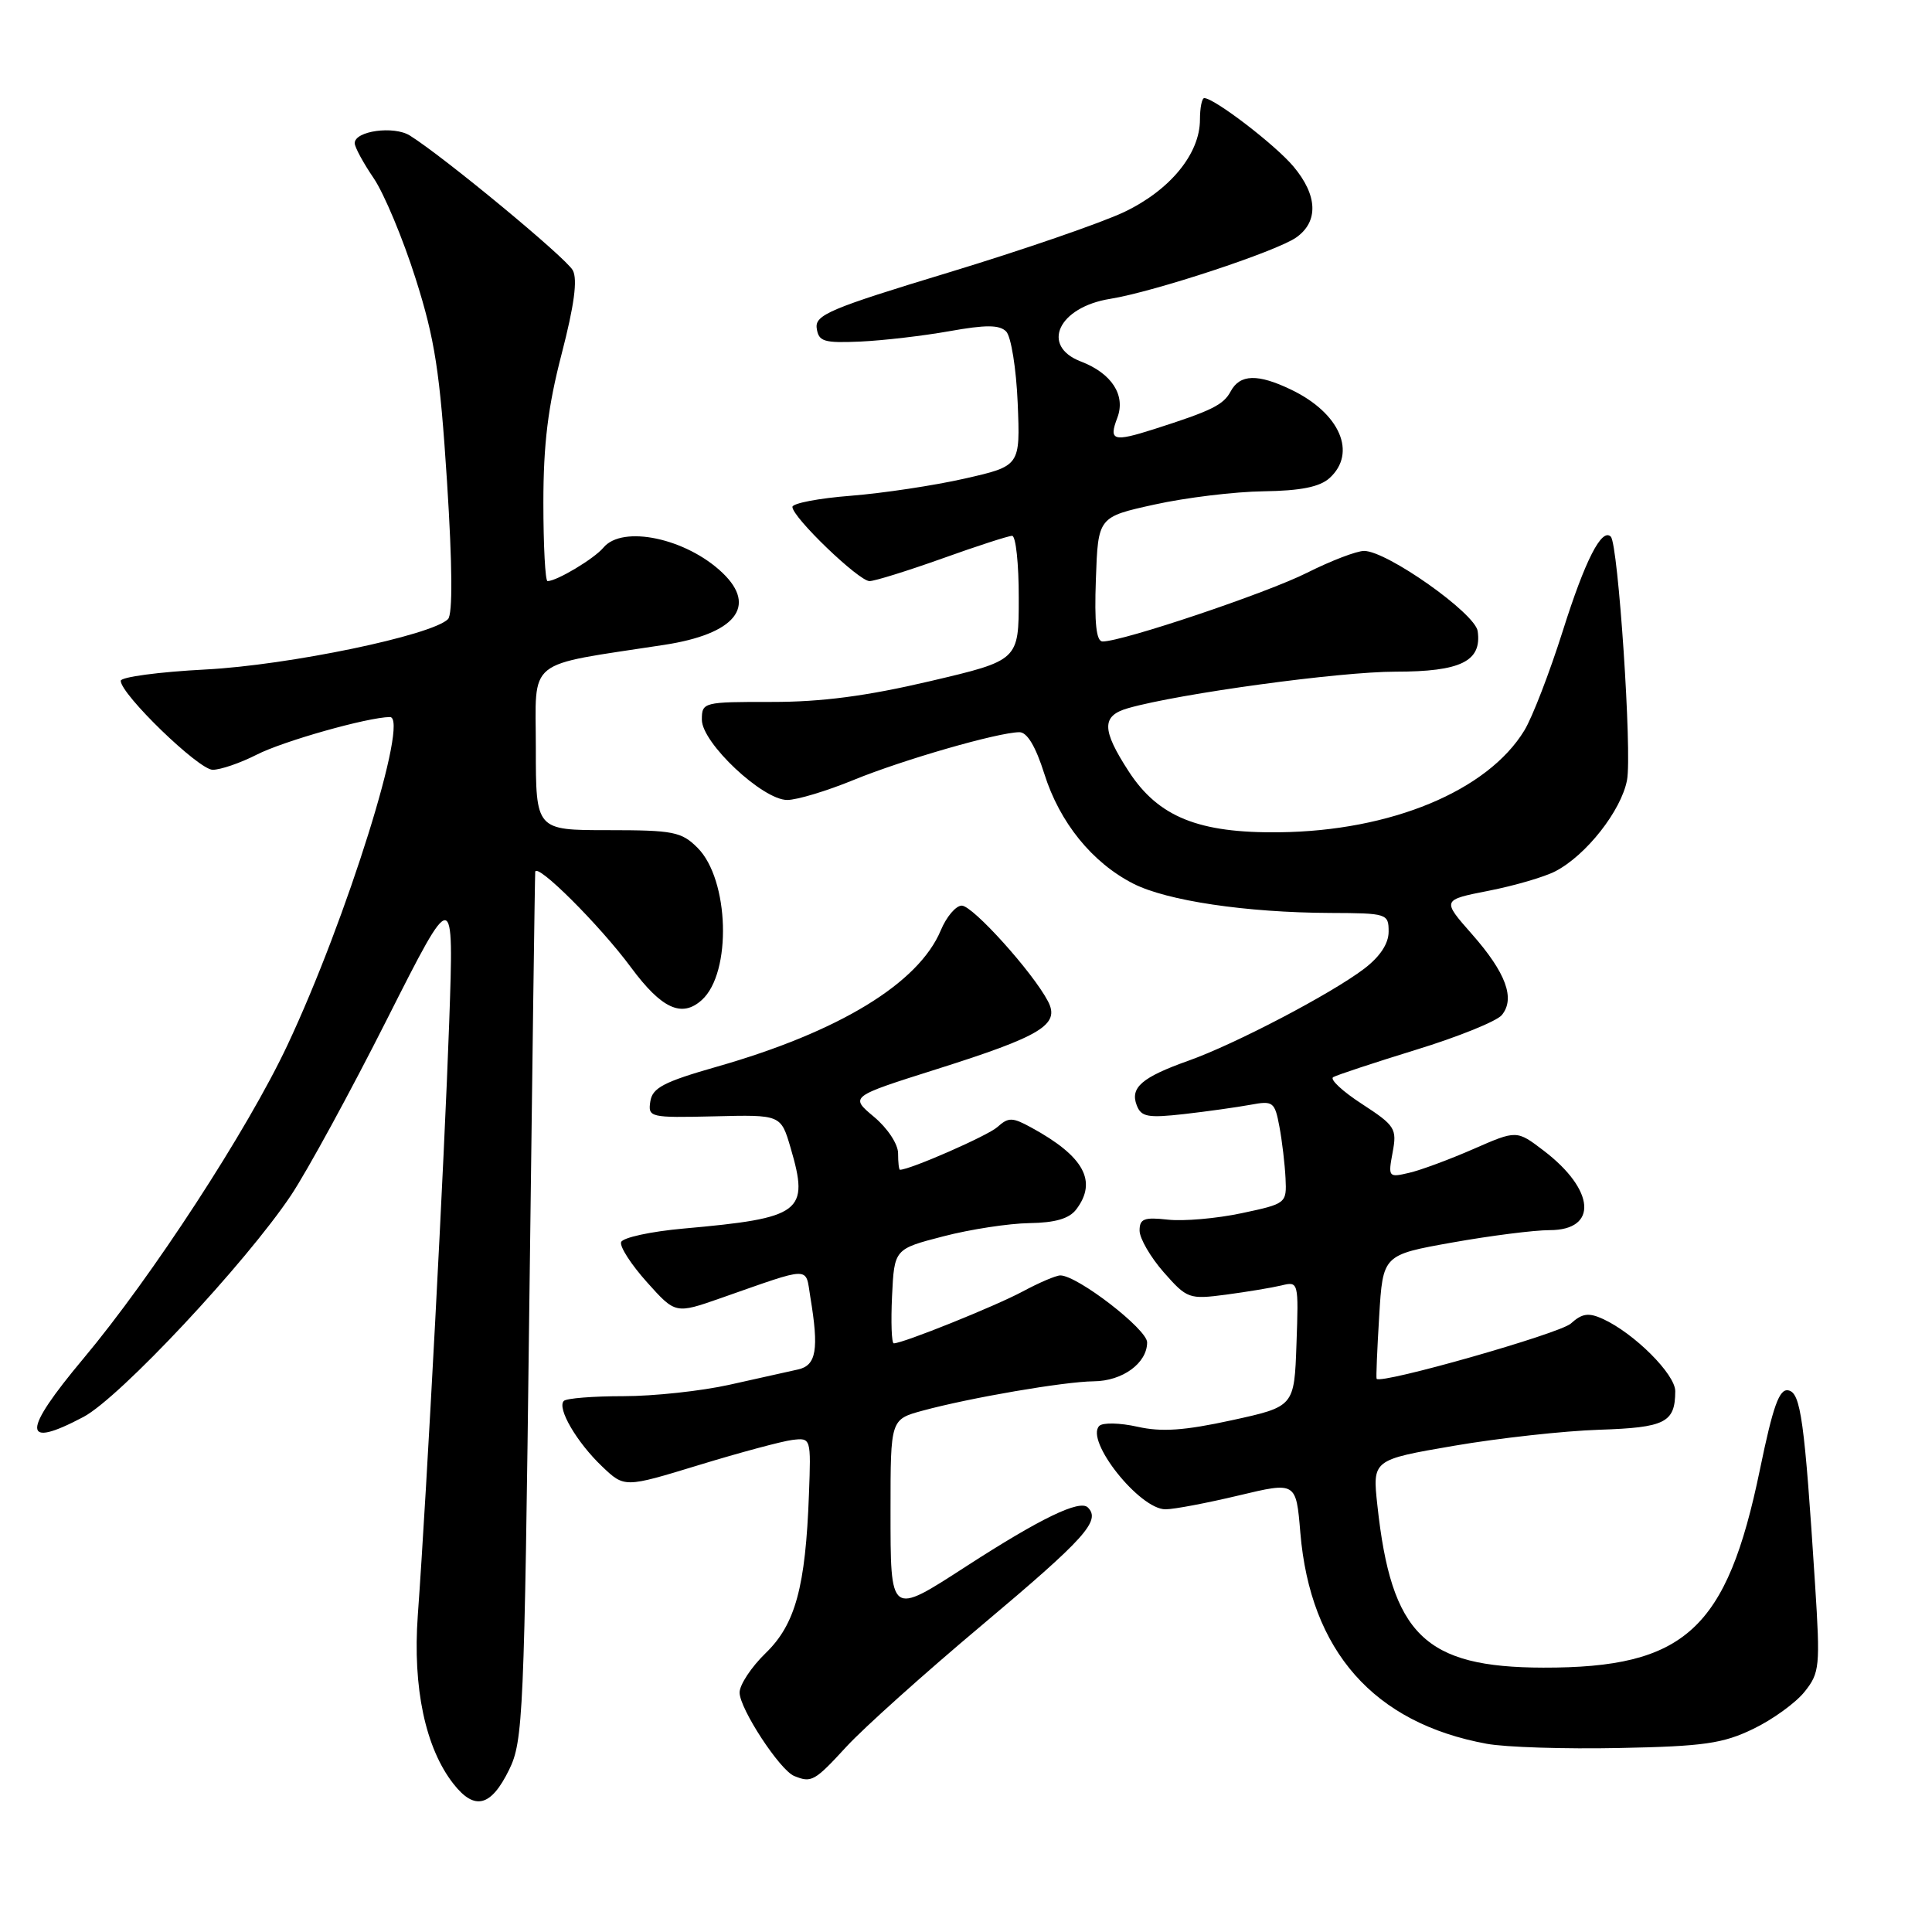 <?xml version="1.0" encoding="UTF-8" standalone="no"?>
<!DOCTYPE svg PUBLIC "-//W3C//DTD SVG 1.1//EN" "http://www.w3.org/Graphics/SVG/1.1/DTD/svg11.dtd" >
<svg xmlns="http://www.w3.org/2000/svg" xmlns:xlink="http://www.w3.org/1999/xlink" version="1.1" viewBox="0 0 256 256">
 <g >
 <path fill="currentColor"
d=" M 67.46 234.50 C 69.32 230.72 69.47 227.32 70.13 173.50 C 70.52 142.15 70.87 116.07 70.92 115.54 C 71.03 114.18 79.49 122.60 83.62 128.20 C 87.67 133.67 90.35 134.90 93.00 132.50 C 96.99 128.89 96.64 116.55 92.43 112.34 C 90.30 110.21 89.22 110.00 80.55 110.00 C 71.00 110.00 71.00 110.00 71.00 99.10 C 71.00 87.03 69.41 88.31 88.00 85.45 C 97.42 84.01 100.38 80.36 95.75 75.92 C 90.95 71.32 82.47 69.52 79.95 72.57 C 78.73 74.03 73.78 77.00 72.55 77.00 C 72.25 77.00 72.00 72.32 72.00 66.61 C 72.00 58.85 72.61 53.86 74.42 46.90 C 76.09 40.46 76.55 37.03 75.90 35.82 C 75.03 34.18 58.82 20.78 54.31 17.96 C 52.18 16.63 47.00 17.35 47.00 18.97 C 47.00 19.49 48.13 21.58 49.52 23.62 C 50.90 25.66 53.40 31.64 55.07 36.91 C 57.63 44.97 58.29 49.25 59.23 63.78 C 59.95 75.03 59.99 81.41 59.36 82.04 C 57.20 84.20 38.24 88.14 27.25 88.71 C 21.06 89.03 16.00 89.71 16.00 90.21 C 16.00 92.00 26.33 102.00 28.18 102.00 C 29.23 102.00 31.85 101.10 34.01 100.00 C 37.53 98.20 48.68 95.05 51.66 95.01 C 54.32 94.98 45.95 121.77 38.08 138.50 C 32.80 149.73 20.14 169.17 11.04 180.03 C 2.88 189.78 2.88 192.08 11.06 187.75 C 15.86 185.21 32.56 167.36 38.57 158.37 C 40.72 155.14 46.46 144.62 51.31 135.00 C 60.15 117.50 60.15 117.50 59.52 135.50 C 58.90 153.28 56.56 197.47 55.36 214.05 C 54.67 223.64 56.37 231.65 60.10 236.39 C 62.90 239.95 65.06 239.40 67.46 234.50 Z  M 112.15 231.45 C 114.45 228.95 122.53 221.70 130.11 215.34 C 143.79 203.84 145.90 201.50 144.15 199.75 C 143.07 198.67 137.88 201.18 128.07 207.52 C 117.88 214.11 118.00 214.20 118.00 200.04 C 118.00 188.08 118.00 188.08 122.25 186.92 C 128.54 185.21 141.01 183.07 144.92 183.03 C 148.75 183.00 152.00 180.62 152.00 177.87 C 152.00 176.13 142.76 169.00 140.50 169.00 C 139.93 169.00 137.68 169.96 135.49 171.14 C 131.82 173.10 119.65 178.00 118.43 178.00 C 118.14 178.00 118.04 175.19 118.20 171.75 C 118.50 165.50 118.50 165.50 125.00 163.82 C 128.57 162.89 133.70 162.11 136.39 162.07 C 139.82 162.02 141.68 161.48 142.61 160.25 C 145.44 156.52 143.63 153.21 136.66 149.41 C 134.14 148.03 133.63 148.02 132.16 149.34 C 130.88 150.49 120.59 155.00 119.25 155.00 C 119.11 155.00 119.00 154.02 119.00 152.82 C 119.00 151.60 117.60 149.48 115.80 147.98 C 112.61 145.31 112.61 145.31 124.05 141.69 C 138.01 137.28 140.48 135.78 138.87 132.69 C 136.87 128.85 128.90 120.00 127.44 120.00 C 126.66 120.00 125.41 121.47 124.66 123.27 C 121.73 130.29 111.18 136.72 95.00 141.34 C 87.96 143.35 86.44 144.14 86.17 145.95 C 85.85 148.06 86.11 148.12 94.66 147.92 C 103.47 147.70 103.47 147.70 104.76 152.10 C 107.26 160.63 106.25 161.39 90.58 162.79 C 86.22 163.18 82.50 163.99 82.30 164.59 C 82.10 165.19 83.64 167.57 85.72 169.89 C 89.50 174.11 89.50 174.11 95.50 172.01 C 107.69 167.74 106.70 167.76 107.37 171.85 C 108.53 178.82 108.17 180.92 105.75 181.46 C 104.51 181.74 100.43 182.65 96.69 183.48 C 92.94 184.32 86.60 185.00 82.60 185.00 C 78.61 185.00 75.05 185.28 74.71 185.63 C 73.77 186.57 76.43 191.13 79.79 194.32 C 82.75 197.14 82.75 197.14 92.63 194.12 C 98.06 192.46 103.62 190.97 104.98 190.80 C 107.46 190.50 107.47 190.53 107.19 198.00 C 106.74 210.29 105.39 215.23 101.46 219.04 C 99.56 220.88 98.00 223.24 98.00 224.27 C 98.00 226.41 103.34 234.57 105.24 235.33 C 107.53 236.26 107.93 236.04 112.15 231.45 Z  M 232.31 229.09 C 234.89 227.85 237.95 225.63 239.12 224.16 C 241.12 221.66 241.20 220.82 240.51 210.00 C 239.11 188.16 238.61 184.54 236.96 184.23 C 235.76 184.00 234.94 186.29 233.20 194.72 C 228.82 215.94 223.28 221.01 204.50 220.97 C 188.78 220.94 184.36 216.62 182.51 199.47 C 181.85 193.43 181.85 193.43 192.68 191.57 C 198.63 190.55 207.27 189.60 211.89 189.45 C 220.65 189.16 221.96 188.51 221.98 184.35 C 222.00 182.11 216.54 176.66 212.38 174.76 C 210.49 173.90 209.63 174.03 208.14 175.38 C 206.65 176.72 182.99 183.45 182.41 182.70 C 182.32 182.59 182.48 178.85 182.75 174.39 C 183.24 166.28 183.24 166.28 192.43 164.64 C 197.48 163.74 203.29 163.00 205.34 163.00 C 211.77 163.00 211.37 157.67 204.55 152.47 C 200.97 149.74 200.97 149.74 195.24 152.25 C 192.08 153.63 188.24 155.06 186.70 155.41 C 183.98 156.05 183.92 155.97 184.53 152.70 C 185.12 149.55 184.87 149.15 180.48 146.29 C 177.90 144.62 176.18 143.02 176.65 142.73 C 177.12 142.45 182.06 140.82 187.63 139.10 C 193.21 137.39 198.32 135.32 198.99 134.51 C 200.81 132.32 199.55 128.90 195.05 123.79 C 191.05 119.25 191.05 119.25 197.26 118.03 C 200.68 117.36 204.65 116.20 206.09 115.45 C 210.17 113.34 214.83 107.41 215.59 103.36 C 216.27 99.76 214.42 72.09 213.44 71.11 C 212.24 69.91 210.03 74.25 207.09 83.56 C 205.34 89.09 203.05 95.04 201.99 96.78 C 197.12 104.79 184.30 110.12 169.50 110.28 C 158.82 110.41 153.49 108.25 149.57 102.23 C 145.96 96.67 145.94 94.84 149.50 93.83 C 156.34 91.89 177.52 89.00 184.91 89.00 C 193.57 89.00 196.37 87.62 195.80 83.63 C 195.47 81.26 183.77 73.00 180.75 73.00 C 179.76 73.00 176.37 74.30 173.22 75.88 C 167.90 78.57 148.76 85.00 146.10 85.00 C 145.26 85.00 145.00 82.58 145.21 76.75 C 145.50 68.50 145.50 68.50 153.00 66.85 C 157.12 65.94 163.61 65.15 167.42 65.10 C 172.35 65.03 174.87 64.52 176.17 63.35 C 179.84 60.02 177.55 54.74 171.10 51.64 C 166.66 49.50 164.30 49.57 163.07 51.86 C 162.11 53.66 160.56 54.42 152.93 56.86 C 147.50 58.59 146.89 58.41 148.05 55.36 C 149.19 52.37 147.30 49.46 143.22 47.90 C 137.84 45.84 140.24 40.70 147.10 39.60 C 152.90 38.67 169.12 33.32 171.75 31.47 C 174.74 29.37 174.60 25.87 171.38 22.05 C 168.98 19.19 160.90 13.00 159.57 13.00 C 159.26 13.00 159.00 14.28 159.00 15.85 C 159.00 20.37 155.05 25.19 148.97 28.09 C 145.96 29.52 135.50 33.13 125.72 36.10 C 109.96 40.88 107.96 41.73 108.22 43.50 C 108.47 45.26 109.16 45.47 114.00 45.26 C 117.03 45.12 122.35 44.50 125.82 43.88 C 130.63 43.02 132.43 43.03 133.32 43.92 C 133.97 44.57 134.66 48.84 134.85 53.42 C 135.19 61.74 135.19 61.74 127.85 63.41 C 123.81 64.33 117.01 65.35 112.75 65.69 C 108.49 66.02 105.00 66.69 105.00 67.17 C 105.00 68.55 113.80 77.00 115.22 77.00 C 115.93 76.99 120.26 75.64 124.86 74.00 C 129.46 72.35 133.63 71.00 134.11 71.00 C 134.60 71.00 135.00 74.71 134.99 79.25 C 134.99 87.50 134.99 87.50 123.24 90.26 C 114.84 92.23 108.87 93.02 102.25 93.01 C 93.18 93.00 93.00 93.05 93.00 95.37 C 93.00 98.44 101.05 106.00 104.31 106.00 C 105.60 106.00 109.55 104.81 113.08 103.36 C 119.59 100.69 132.20 97.05 135.07 97.02 C 136.10 97.01 137.23 98.90 138.38 102.54 C 140.41 108.99 144.72 114.31 150.17 117.09 C 154.63 119.36 165.12 120.92 176.25 120.97 C 183.80 121.00 184.00 121.06 184.00 123.45 C 184.00 125.04 182.86 126.76 180.75 128.37 C 176.36 131.70 163.64 138.36 157.50 140.54 C 151.31 142.74 149.72 144.11 150.62 146.45 C 151.21 148.00 152.09 148.16 156.90 147.62 C 159.98 147.27 163.93 146.71 165.69 146.39 C 168.69 145.83 168.91 145.99 169.53 149.29 C 169.89 151.21 170.25 154.29 170.34 156.13 C 170.50 159.45 170.44 159.50 164.50 160.76 C 161.20 161.46 156.81 161.84 154.75 161.61 C 151.60 161.26 151.00 161.49 151.00 163.06 C 151.00 164.09 152.44 166.57 154.19 168.57 C 157.29 172.09 157.55 172.19 162.44 171.55 C 165.22 171.18 168.53 170.63 169.79 170.33 C 172.06 169.77 172.08 169.85 171.79 178.07 C 171.50 186.38 171.50 186.38 163.22 188.19 C 156.94 189.56 153.92 189.77 150.72 189.05 C 148.40 188.53 146.12 188.48 145.66 188.94 C 143.74 190.86 151.00 200.01 154.44 199.99 C 155.57 199.99 159.93 199.16 164.12 198.16 C 171.74 196.34 171.74 196.34 172.30 203.08 C 173.62 218.78 182.04 228.32 197.00 231.06 C 199.47 231.52 207.38 231.77 214.56 231.62 C 225.76 231.40 228.30 231.03 232.31 229.09 Z "/>
</g>
</svg>